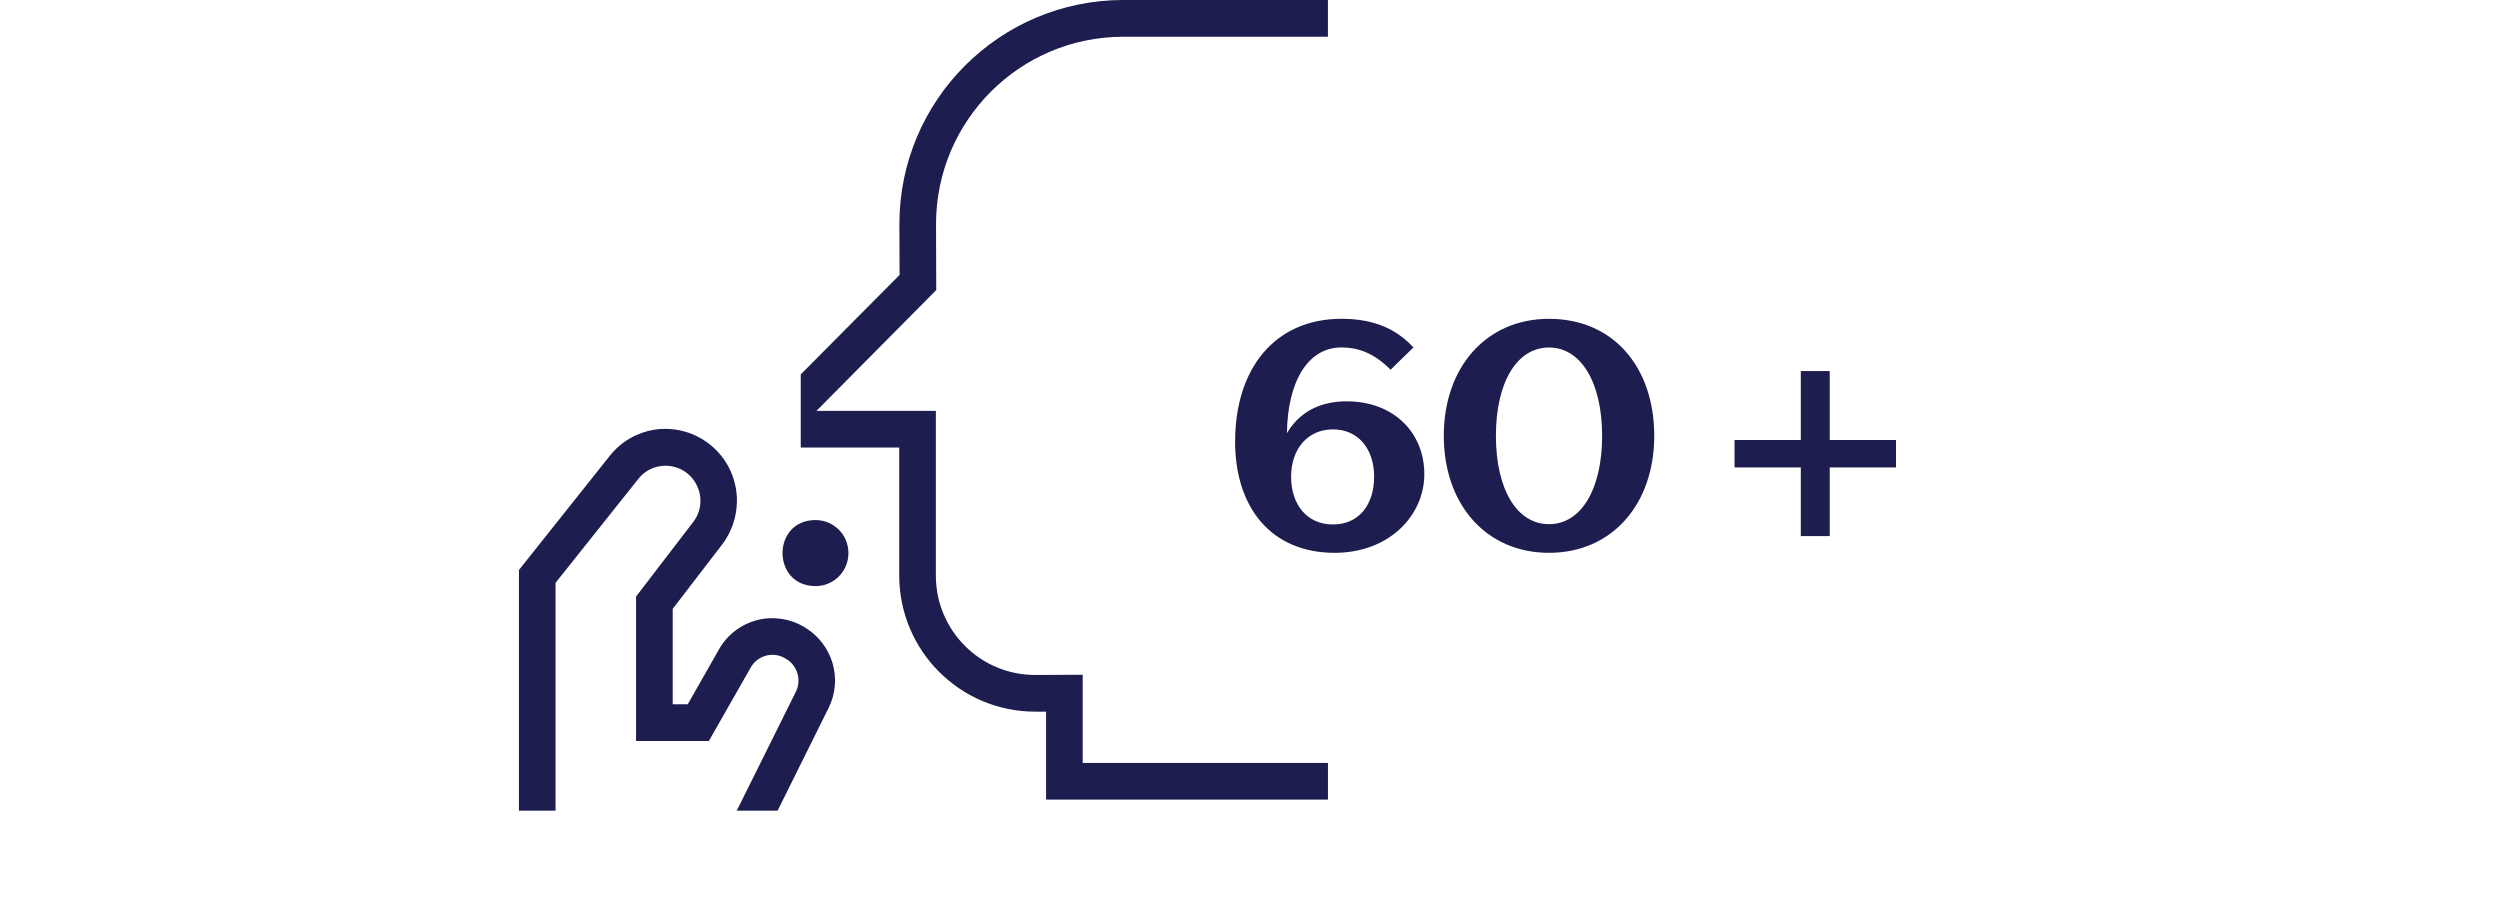 <svg width="330" height="120" viewBox="0 0 330 120" fill="none" xmlns="http://www.w3.org/2000/svg">
<g clip-path="url(#clip0_3_12330)">
<path d="M107.64 77.368C110.061 77.368 111.992 75.433 111.992 73.007C111.992 70.582 110.061 68.647 107.64 68.647C101.847 68.647 101.847 77.362 107.64 77.362V77.368Z" fill="#1D1D50"/>
<path d="M142.918 100.711V89.068L136.635 89.096C129.412 89.096 123.561 83.258 123.533 76.021V54.236H107.771L123.584 38.29L123.556 29.547C123.584 15.912 134.613 4.88 148.227 4.851H175.285V0H148.227C131.952 0.029 118.742 13.235 118.72 29.535L118.742 36.293L105.698 49.419V59.076H118.697V75.992C118.725 85.923 126.751 93.936 136.629 93.936H138.082V105.55H175.291V100.711H142.912H142.918ZM106.301 82.847L106.165 82.773C104.291 81.637 102.035 81.317 99.91 81.854C97.819 82.419 95.991 83.788 94.92 85.695L90.784 92.96H88.796V80.37L95.347 71.843C96.908 69.771 97.575 67.106 97.147 64.521C97.147 64.492 97.147 64.441 97.119 64.389C96.207 59.327 91.428 55.943 86.358 56.719C84.103 57.096 82.006 58.254 80.474 60.189L68.5 75.239V107.006H73.331V76.934L84.256 63.219C85.732 61.33 88.415 60.931 90.408 62.249C91.451 62.951 92.174 64.081 92.396 65.343C92.607 66.61 92.288 67.9 91.508 68.898L83.96 78.743V97.811H93.57L99.101 88.103C100.013 86.494 102.086 85.946 103.664 86.916L103.801 86.996C105.276 87.886 105.817 89.764 105.06 91.299L97.25 107.006H102.644L109.377 93.445C111.263 89.656 109.913 85.055 106.29 82.847H106.301Z" fill="#1D1D50"/>
<path d="M163.038 58.254C163.038 48.717 168.221 42.08 177.096 42.08C180.582 42.08 183.938 42.976 186.569 45.864L183.556 48.803C181.386 46.628 179.346 45.864 177.051 45.864C172.682 45.864 169.964 50.292 169.873 57.187C171.354 54.636 173.952 52.975 177.734 52.975C184.063 52.975 188.011 57.187 188.011 62.592C188.011 67.996 183.425 72.973 176.162 72.973C167.88 72.973 163.032 67.1 163.032 58.254H163.038ZM181.386 62.934C181.386 59.276 179.307 56.679 175.951 56.679C172.596 56.679 170.426 59.276 170.426 62.934C170.426 66.593 172.505 69.229 175.951 69.229C179.398 69.229 181.386 66.593 181.386 62.934Z" fill="#1D1D50"/>
<path d="M204.468 42.085C213.006 42.085 218.361 48.512 218.361 57.529C218.361 66.547 212.796 72.973 204.468 72.973C196.139 72.973 190.58 66.552 190.58 57.529C190.58 48.506 196.145 42.085 204.468 42.085ZM204.468 45.869C200.224 45.869 197.461 50.464 197.461 57.529C197.461 64.595 200.224 69.189 204.468 69.189C208.711 69.189 211.48 64.595 211.48 57.529C211.48 50.464 208.672 45.869 204.468 45.869Z" fill="#1D1D50"/>
<path d="M237.706 61.701H228.956V58.083H237.706V48.98H241.523V58.083H250.272V61.701H241.523V70.764H237.706V61.701Z" fill="#1D1D50"/>
</g>
<defs>
<clipPath id="clip0_3_12330">
<rect width="193" height="107" fill="white" transform="translate(68.5)"/>
</clipPath>
</defs>
</svg>
